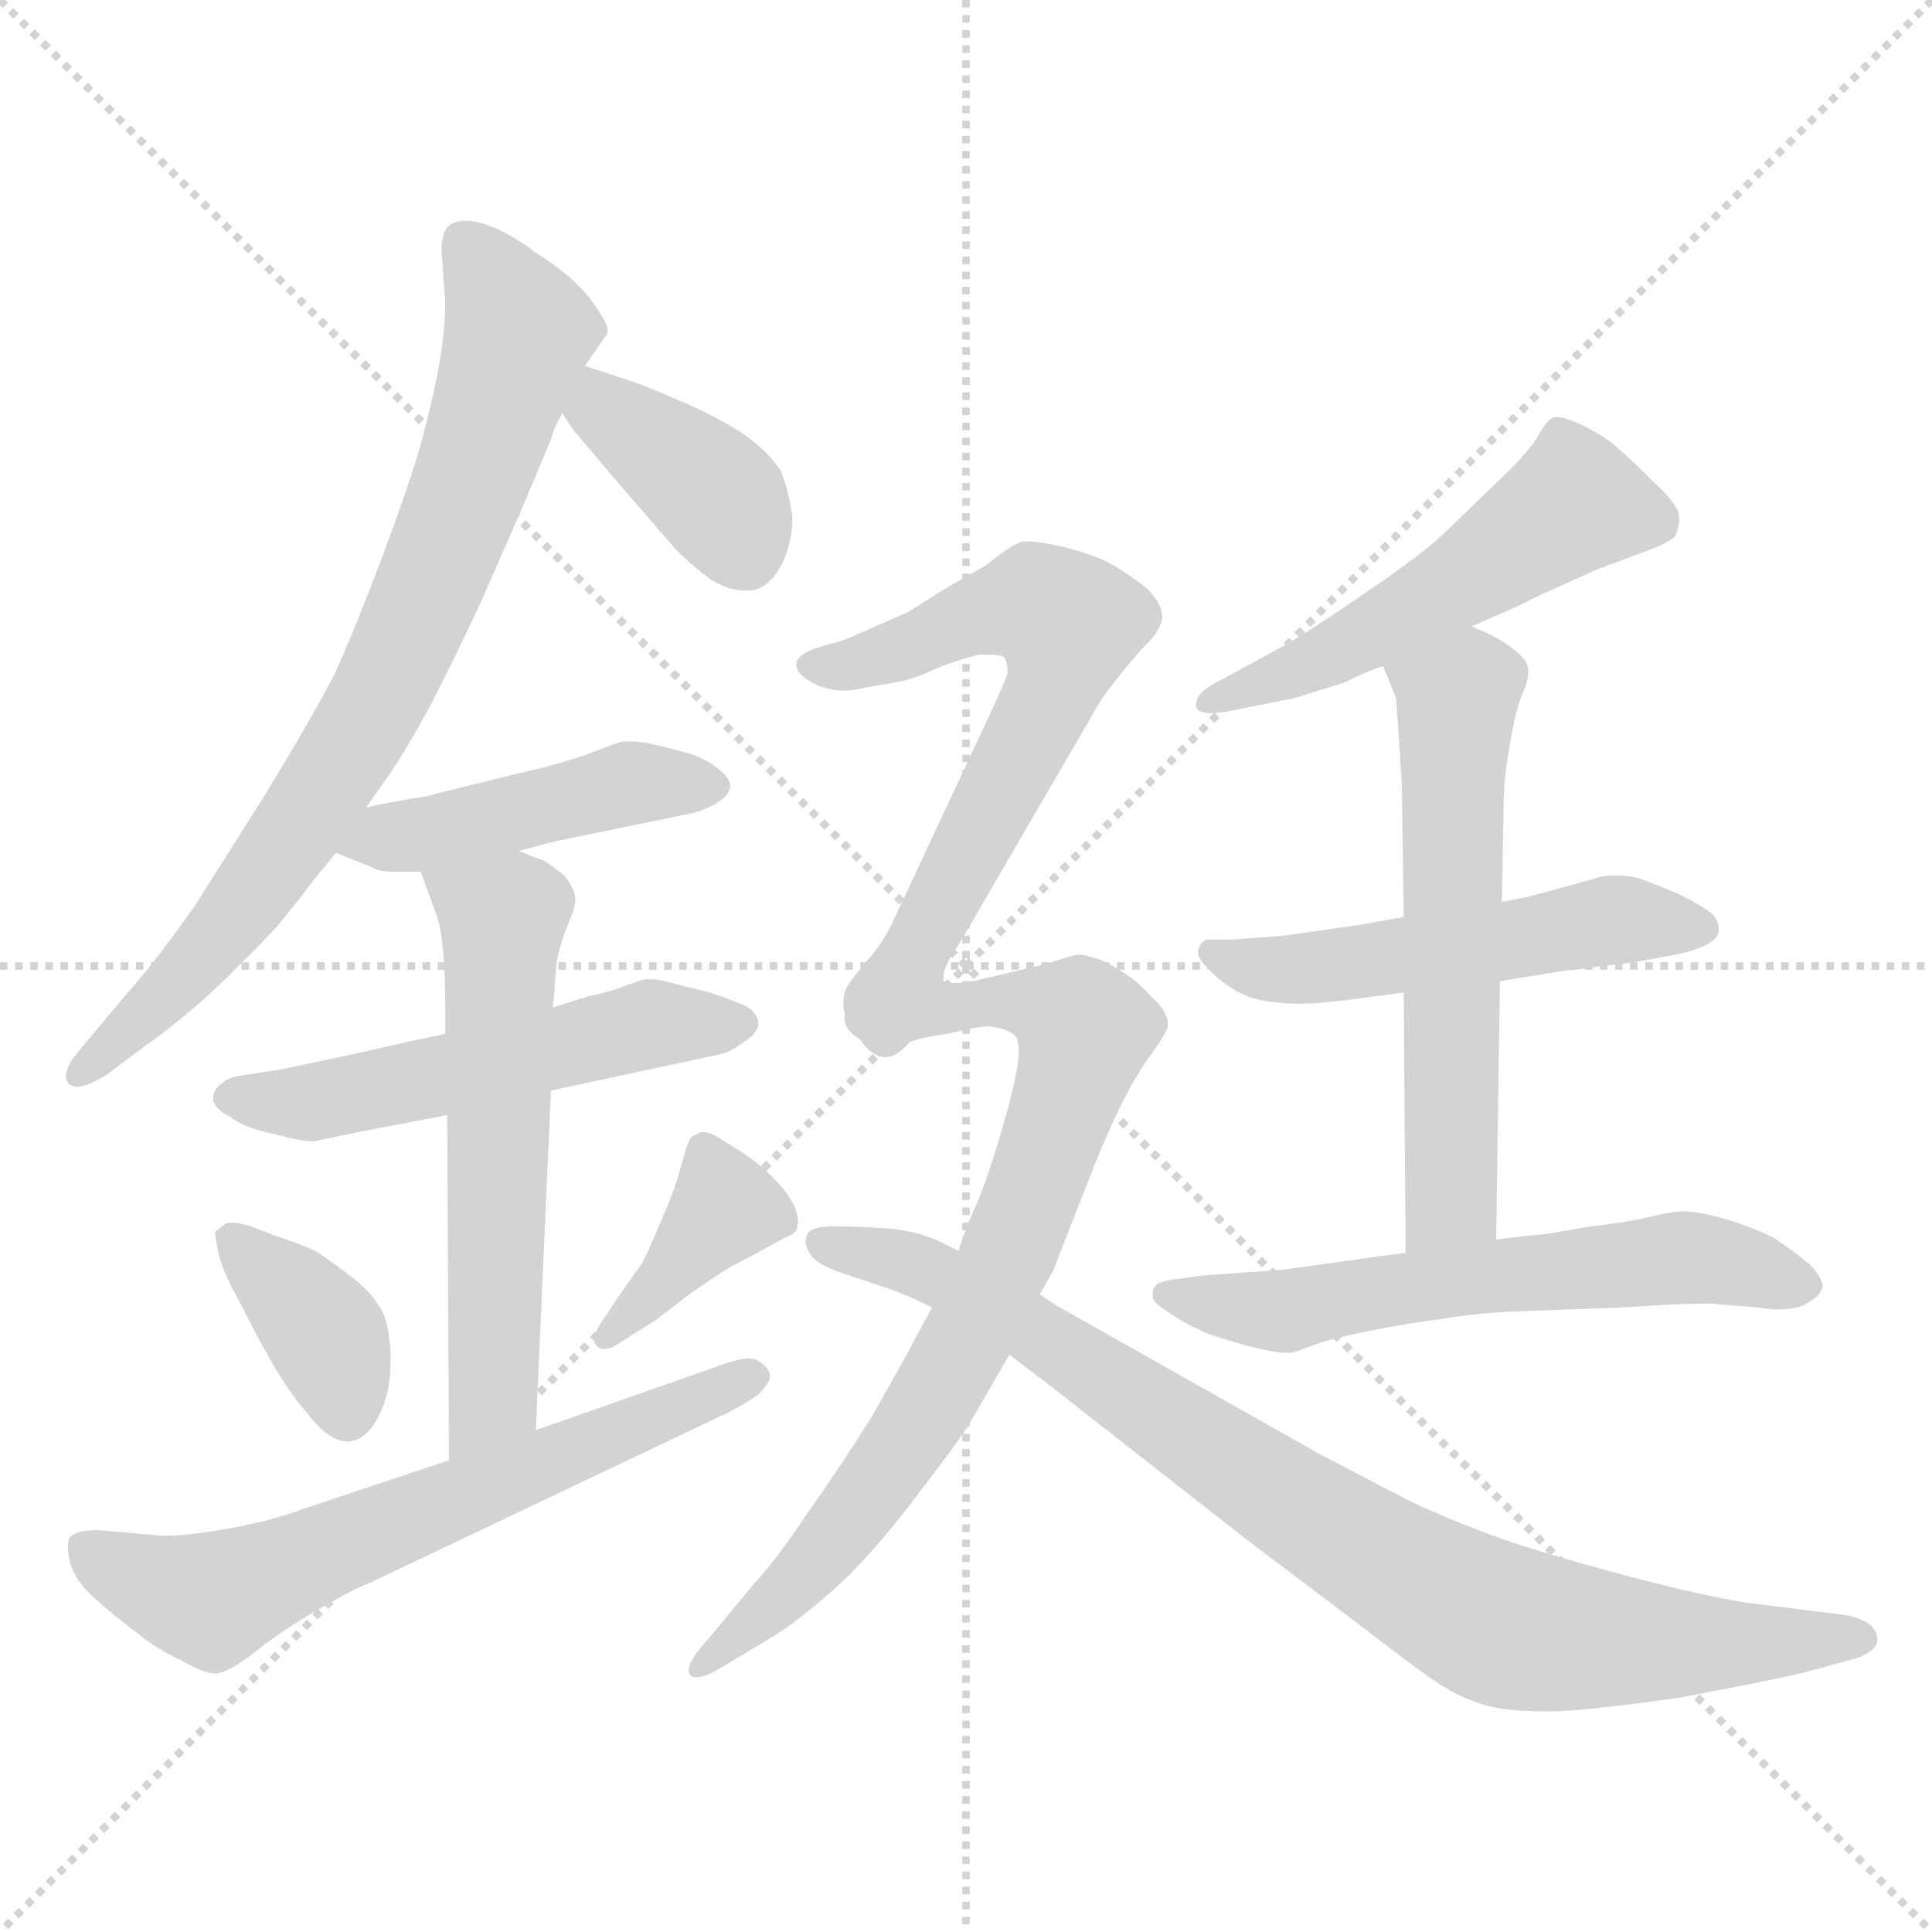 <svg xmlns="http://www.w3.org/2000/svg" version="1.1" viewBox="0 0 1024 1024">
  <g stroke="lightgray" stroke-dasharray="1,1" stroke-width="1" transform="scale(4, 4)">
    <line x1="0" y1="0" x2="256" y2="256" />
    <line x1="256" y1="0" x2="0" y2="256" />
    <line x1="128" y1="0" x2="128" y2="256" />
    <line x1="0" y1="128" x2="256" y2="128" />
  </g>
  <g transform="scale(1.0, -1.0) translate(0.0, -816.00)">
    <style type="text/css">
      
        @keyframes keyframes0 {
          from {
            stroke: blue;
            stroke-dashoffset: 777;
            stroke-width: 128;
          }
          72% {
            animation-timing-function: step-end;
            stroke: blue;
            stroke-dashoffset: 0;
            stroke-width: 128;
          }
          to {
            stroke: black;
            stroke-width: 1024;
          }
        }
        #make-me-a-hanzi-animation-0 {
          animation: keyframes0 0.882s both;
          animation-delay: 0s;
          animation-timing-function: linear;
        }
      
        @keyframes keyframes1 {
          from {
            stroke: blue;
            stroke-dashoffset: 383;
            stroke-width: 128;
          }
          55% {
            animation-timing-function: step-end;
            stroke: blue;
            stroke-dashoffset: 0;
            stroke-width: 128;
          }
          to {
            stroke: black;
            stroke-width: 1024;
          }
        }
        #make-me-a-hanzi-animation-1 {
          animation: keyframes1 0.562s both;
          animation-delay: 0.882s;
          animation-timing-function: linear;
        }
      
        @keyframes keyframes2 {
          from {
            stroke: blue;
            stroke-dashoffset: 452;
            stroke-width: 128;
          }
          60% {
            animation-timing-function: step-end;
            stroke: blue;
            stroke-dashoffset: 0;
            stroke-width: 128;
          }
          to {
            stroke: black;
            stroke-width: 1024;
          }
        }
        #make-me-a-hanzi-animation-2 {
          animation: keyframes2 0.618s both;
          animation-delay: 1.444s;
          animation-timing-function: linear;
        }
      
        @keyframes keyframes3 {
          from {
            stroke: blue;
            stroke-dashoffset: 531;
            stroke-width: 128;
          }
          63% {
            animation-timing-function: step-end;
            stroke: blue;
            stroke-dashoffset: 0;
            stroke-width: 128;
          }
          to {
            stroke: black;
            stroke-width: 1024;
          }
        }
        #make-me-a-hanzi-animation-3 {
          animation: keyframes3 0.682s both;
          animation-delay: 2.062s;
          animation-timing-function: linear;
        }
      
        @keyframes keyframes4 {
          from {
            stroke: blue;
            stroke-dashoffset: 582;
            stroke-width: 128;
          }
          65% {
            animation-timing-function: step-end;
            stroke: blue;
            stroke-dashoffset: 0;
            stroke-width: 128;
          }
          to {
            stroke: black;
            stroke-width: 1024;
          }
        }
        #make-me-a-hanzi-animation-4 {
          animation: keyframes4 0.724s both;
          animation-delay: 2.744s;
          animation-timing-function: linear;
        }
      
        @keyframes keyframes5 {
          from {
            stroke: blue;
            stroke-dashoffset: 370;
            stroke-width: 128;
          }
          55% {
            animation-timing-function: step-end;
            stroke: blue;
            stroke-dashoffset: 0;
            stroke-width: 128;
          }
          to {
            stroke: black;
            stroke-width: 1024;
          }
        }
        #make-me-a-hanzi-animation-5 {
          animation: keyframes5 0.551s both;
          animation-delay: 3.468s;
          animation-timing-function: linear;
        }
      
        @keyframes keyframes6 {
          from {
            stroke: blue;
            stroke-dashoffset: 383;
            stroke-width: 128;
          }
          55% {
            animation-timing-function: step-end;
            stroke: blue;
            stroke-dashoffset: 0;
            stroke-width: 128;
          }
          to {
            stroke: black;
            stroke-width: 1024;
          }
        }
        #make-me-a-hanzi-animation-6 {
          animation: keyframes6 0.562s both;
          animation-delay: 4.019s;
          animation-timing-function: linear;
        }
      
        @keyframes keyframes7 {
          from {
            stroke: blue;
            stroke-dashoffset: 640;
            stroke-width: 128;
          }
          68% {
            animation-timing-function: step-end;
            stroke: blue;
            stroke-dashoffset: 0;
            stroke-width: 128;
          }
          to {
            stroke: black;
            stroke-width: 1024;
          }
        }
        #make-me-a-hanzi-animation-7 {
          animation: keyframes7 0.771s both;
          animation-delay: 4.58s;
          animation-timing-function: linear;
        }
      
        @keyframes keyframes8 {
          from {
            stroke: blue;
            stroke-dashoffset: 522;
            stroke-width: 128;
          }
          63% {
            animation-timing-function: step-end;
            stroke: blue;
            stroke-dashoffset: 0;
            stroke-width: 128;
          }
          to {
            stroke: black;
            stroke-width: 1024;
          }
        }
        #make-me-a-hanzi-animation-8 {
          animation: keyframes8 0.675s both;
          animation-delay: 5.351s;
          animation-timing-function: linear;
        }
      
        @keyframes keyframes9 {
          from {
            stroke: blue;
            stroke-dashoffset: 521;
            stroke-width: 128;
          }
          63% {
            animation-timing-function: step-end;
            stroke: blue;
            stroke-dashoffset: 0;
            stroke-width: 128;
          }
          to {
            stroke: black;
            stroke-width: 1024;
          }
        }
        #make-me-a-hanzi-animation-9 {
          animation: keyframes9 0.674s both;
          animation-delay: 6.026s;
          animation-timing-function: linear;
        }
      
        @keyframes keyframes10 {
          from {
            stroke: blue;
            stroke-dashoffset: 583;
            stroke-width: 128;
          }
          65% {
            animation-timing-function: step-end;
            stroke: blue;
            stroke-dashoffset: 0;
            stroke-width: 128;
          }
          to {
            stroke: black;
            stroke-width: 1024;
          }
        }
        #make-me-a-hanzi-animation-10 {
          animation: keyframes10 0.724s both;
          animation-delay: 6.7s;
          animation-timing-function: linear;
        }
      
        @keyframes keyframes11 {
          from {
            stroke: blue;
            stroke-dashoffset: 595;
            stroke-width: 128;
          }
          66% {
            animation-timing-function: step-end;
            stroke: blue;
            stroke-dashoffset: 0;
            stroke-width: 128;
          }
          to {
            stroke: black;
            stroke-width: 1024;
          }
        }
        #make-me-a-hanzi-animation-11 {
          animation: keyframes11 0.734s both;
          animation-delay: 7.424s;
          animation-timing-function: linear;
        }
      
        @keyframes keyframes12 {
          from {
            stroke: blue;
            stroke-dashoffset: 639;
            stroke-width: 128;
          }
          68% {
            animation-timing-function: step-end;
            stroke: blue;
            stroke-dashoffset: 0;
            stroke-width: 128;
          }
          to {
            stroke: black;
            stroke-width: 1024;
          }
        }
        #make-me-a-hanzi-animation-12 {
          animation: keyframes12 0.77s both;
          animation-delay: 8.159s;
          animation-timing-function: linear;
        }
      
        @keyframes keyframes13 {
          from {
            stroke: blue;
            stroke-dashoffset: 778;
            stroke-width: 128;
          }
          72% {
            animation-timing-function: step-end;
            stroke: blue;
            stroke-dashoffset: 0;
            stroke-width: 128;
          }
          to {
            stroke: black;
            stroke-width: 1024;
          }
        }
        #make-me-a-hanzi-animation-13 {
          animation: keyframes13 0.883s both;
          animation-delay: 8.929s;
          animation-timing-function: linear;
        }
      
        @keyframes keyframes14 {
          from {
            stroke: blue;
            stroke-dashoffset: 864;
            stroke-width: 128;
          }
          74% {
            animation-timing-function: step-end;
            stroke: blue;
            stroke-dashoffset: 0;
            stroke-width: 128;
          }
          to {
            stroke: black;
            stroke-width: 1024;
          }
        }
        #make-me-a-hanzi-animation-14 {
          animation: keyframes14 0.953s both;
          animation-delay: 9.812s;
          animation-timing-function: linear;
        }
      
    </style>
    
      <path d="M 194 388 L 206 405 Q 215 418 227 440 Q 239 463 254 495 L 276 545 L 292 583 Q 293 588 298 597 L 310 622 L 321 638 Q 322 639 322 641 Q 322 644 318 650 Q 312 660 303 668 Q 294 676 284 682 Q 275 689 265 694 Q 254 699 247 699 L 245 699 Q 238 698 236 694 Q 234 690 234 683 L 236 656 Q 236 642 233 624 Q 230 607 224 584 Q 218 562 203 522 Q 188 482 177 458 Q 165 435 140 394 L 104 337 Q 93 321 78 302 L 56 276 L 41 258 Q 35 251 35 245 Q 35 244 36 242 Q 38 240 41 240 Q 46 240 56 246 L 76 261 Q 92 272 112 290 Q 131 308 146 324 Q 160 341 165 348 L 178 364 L 194 388 Z" fill="lightgray" />
    
      <path d="M 298 597 L 304 588 L 326 562 L 358 525 Q 368 515 378 508 Q 387 503 395 503 L 398 503 Q 407 504 414 516 Q 420 528 420 542 Q 418 556 414 566 Q 408 576 394 586 Q 380 595 364 602 Q 348 609 340 612 Q 332 615 310 622 C 281 631 281 622 298 597 Z" fill="lightgray" />
    
      <path d="M 178 364 L 198 356 Q 201 354 208 354 L 223 354 L 275 365 L 294 370 L 362 384 Q 368 385 373 387 Q 378 389 381 391 Q 387 395 387 400 Q 386 405 380 409 Q 374 414 364 417 Q 353 420 344 422 Q 339 423 334 423 L 330 423 Q 326 422 316 418 Q 306 414 291 410 L 254 401 L 226 394 Q 202 390 194 388 C 165 382 150 375 178 364 Z" fill="lightgray" />
    
      <path d="M 236 268 L 217 264 L 186 257 L 148 249 L 128 246 Q 121 245 118 242 Q 113 239 113 234 L 113 233 Q 114 228 122 224 Q 130 218 145 215 Q 160 211 166 211 L 190 216 L 237 225 L 292 238 L 376 256 Q 382 257 387 259 Q 392 262 396 265 Q 401 268 402 273 Q 402 279 395 283 Q 388 286 376 290 L 356 295 Q 349 297 345 297 L 342 297 Q 338 296 330 293 Q 322 290 312 288 L 293 282 L 236 268 Z" fill="lightgray" />
    
      <path d="M 223 354 L 231 332 Q 234 324 235 310 Q 236 296 236 284 L 236 268 L 237 225 L 238 42 C 238 12 283 28 284 58 L 292 238 L 293 282 L 294 292 Q 294 296 295 306 Q 297 316 301 326 Q 305 335 305 340 Q 304 346 299 352 Q 293 357 288 360 Q 282 362 275 365 C 247 376 213 382 223 354 Z" fill="lightgray" />
    
      <path d="M 114 163 Q 114 160 116 151 Q 118 142 127 126 Q 135 110 144 94 Q 154 77 162 68 Q 174 52 184 52 Q 194 52 201 66 Q 207 78 207 94 L 207 99 Q 206 118 200 125 Q 196 132 184 141 Q 172 150 167 153 Q 161 156 146 161 L 133 166 Q 127 168 123 168 Q 120 168 119 167 Q 115 164 114 163 Z" fill="lightgray" />
    
      <path d="M 347 116 Q 350 118 364 129 Q 378 139 388 145 Q 398 150 405 154 L 416 160 Q 421 162 422 164 Q 423 166 423 169 Q 423 171 422 174 Q 420 180 415 186 Q 410 192 403 198 Q 396 204 384 211 Q 377 216 372 216 Q 371 216 370 215 Q 366 214 365 211 Q 364 209 361 198 Q 358 186 350 168 Q 342 149 340 146 L 330 132 L 318 114 Q 315 109 315 106 Q 315 104 316 103 Q 318 101 320 101 Q 324 101 328 104 L 347 116 Z" fill="lightgray" />
    
      <path d="M 238 42 L 160 16 Q 144 10 122 6 Q 100 2 86 2 L 52 5 Q 40 5 37 1 Q 36 0 36 -4 Q 36 -7 37 -12 Q 40 -22 50 -31 Q 60 -40 72 -49 Q 83 -58 96 -64 Q 108 -71 114 -71 L 115 -71 Q 121 -70 132 -62 Q 142 -54 151 -48 Q 160 -42 174 -34 Q 188 -26 198 -22 L 381 65 Q 394 71 402 77 Q 408 83 408 86 L 408 88 Q 406 93 401 95 Q 400 96 397 96 Q 391 96 378 91 L 284 58 L 238 42 Z" fill="lightgray" />
    
      <path d="M 780 484 L 805 495 L 815 500 L 846 514 L 862 520 L 878 526 Q 885 529 888 532 Q 890 536 890 542 Q 890 548 877 560 Q 864 573 858 578 Q 852 584 838 591 Q 829 595 825 595 Q 823 595 822 594 Q 819 592 814 583 Q 808 574 792 559 L 764 532 Q 752 521 724 502 Q 698 484 681 474 L 646 455 Q 634 449 634 443 L 634 442 Q 634 438 642 438 Q 647 438 656 440 L 686 446 L 712 454 Q 724 460 733 463 L 780 484 Z" fill="lightgray" />
    
      <path d="M 795 296 L 826 301 L 866 306 L 888 310 Q 898 312 904 315 Q 910 318 911 322 L 911 324 Q 911 328 907 332 Q 902 336 890 342 Q 876 348 870 350 Q 864 352 855 352 Q 850 352 844 350 L 815 342 Q 808 340 796 338 L 744 330 L 722 326 L 680 320 L 653 318 L 640 318 Q 636 317 635 312 L 635 311 Q 635 307 644 299 Q 654 290 664 287 Q 675 284 689 284 Q 697 284 714 286 Q 730 288 744 290 L 795 296 Z" fill="lightgray" />
    
      <path d="M 793 159 L 795 296 L 796 338 L 797 391 Q 797 403 800 420 Q 803 438 806 446 Q 810 455 810 459 L 810 461 Q 810 466 802 472 Q 795 478 780 484 C 753 496 722 491 733 463 L 740 446 Q 740 444 741 431 Q 742 418 743 400 L 744 330 L 744 290 L 745 152 C 745 122 793 129 793 159 Z" fill="lightgray" />
    
      <path d="M 745 152 L 730 150 L 680 143 L 638 140 L 623 138 Q 614 137 612 134 Q 611 133 611 131 L 611 128 Q 612 125 620 120 Q 629 114 636 111 Q 642 108 660 103 Q 675 99 682 99 L 684 99 Q 686 99 696 103 Q 707 107 728 111 Q 748 115 765 117 Q 781 120 805 121 L 860 123 Q 889 125 901 125 L 907 125 L 932 123 Q 938 122 942 122 Q 954 122 959 126 Q 966 130 966 135 Q 965 140 959 146 Q 952 152 940 160 Q 928 166 914 170 Q 900 174 892 174 Q 886 174 870 170 Q 854 167 843 166 L 820 162 Q 808 161 793 159 L 745 152 Z" fill="lightgray" />
    
      <path d="M 500 298 Q 500 302 504 309 Q 510 318 519 334 L 583 444 Q 586 449 595 460 Q 604 471 610 477 Q 615 483 616 488 L 616 489 Q 616 496 608 504 Q 598 512 589 517 Q 580 522 564 526 Q 551 529 545 529 L 542 529 Q 537 528 522 516 L 501 504 Q 482 492 480 491 L 448 477 L 431 472 Q 422 468 422 464 Q 422 458 433 453 Q 440 450 447 450 Q 452 450 456 451 L 478 455 Q 484 456 497 462 Q 510 467 519 469 L 524 469 Q 529 469 532 468 Q 534 465 534 461 L 534 459 Q 532 453 524 436 L 473 327 Q 468 316 458 305 Q 449 294 448 291 Q 447 288 447 284 Q 447 281 448 278 Q 450 272 456 265 C 473 240 489 270 500 298 Z" fill="lightgray" />
    
      <path d="M 551 130 L 558 142 L 574 183 Q 586 214 594 230 Q 602 246 610 257 Q 618 268 619 272 L 619 273 Q 619 280 610 288 Q 602 297 593 302 Q 584 308 577 309 Q 575 310 572 310 Q 570 310 567 309 L 554 305 L 516 296 Q 510 295 506 295 Q 502 295 500 296 L 500 298 C 470 303 430 280 456 265 Q 461 258 464 258 Q 465 257 466 257 Q 470 257 476 261 Q 485 266 502 268 Q 518 272 524 272 Q 534 271 538 267 Q 540 265 540 259 Q 540 253 538 244 Q 534 226 527 204 Q 520 182 515 172 Q 510 160 508 153 L 494 123 L 488 112 Q 478 93 462 65 Q 445 38 428 14 Q 412 -10 400 -23 L 376 -52 Q 365 -64 365 -69 Q 365 -71 366 -72 Q 367 -73 369 -73 Q 374 -73 382 -68 L 412 -50 Q 430 -38 451 -18 Q 471 3 488 26 Q 505 48 513 60 L 535 98 L 551 130 Z" fill="lightgray" />
    
      <path d="M 508 153 L 498 158 Q 485 164 469 165 Q 454 166 442 166 Q 430 166 428 162 Q 427 160 427 158 Q 427 155 429 152 Q 432 146 447 141 L 471 133 Q 480 130 494 123 L 535 98 L 556 82 L 662 -1 L 719 -44 Q 750 -68 762 -76 Q 774 -84 788 -88 Q 799 -91 817 -91 L 826 -91 Q 846 -90 889 -84 Q 932 -76 954 -71 L 980 -64 Q 995 -60 995 -53 L 995 -52 Q 994 -43 978 -40 L 930 -34 Q 912 -32 869 -21 Q 827 -10 800 -1 Q 774 8 748 20 L 700 45 L 560 124 L 551 130 L 508 153 Z" fill="lightgray" />
    
    
      <clipPath id="make-me-a-hanzi-clip-0">
        <path d="M 194 388 L 206 405 Q 215 418 227 440 Q 239 463 254 495 L 276 545 L 292 583 Q 293 588 298 597 L 310 622 L 321 638 Q 322 639 322 641 Q 322 644 318 650 Q 312 660 303 668 Q 294 676 284 682 Q 275 689 265 694 Q 254 699 247 699 L 245 699 Q 238 698 236 694 Q 234 690 234 683 L 236 656 Q 236 642 233 624 Q 230 607 224 584 Q 218 562 203 522 Q 188 482 177 458 Q 165 435 140 394 L 104 337 Q 93 321 78 302 L 56 276 L 41 258 Q 35 251 35 245 Q 35 244 36 242 Q 38 240 41 240 Q 46 240 56 246 L 76 261 Q 92 272 112 290 Q 131 308 146 324 Q 160 341 165 348 L 178 364 L 194 388 Z" />
      </clipPath>
      <path clip-path="url(#make-me-a-hanzi-clip-0)" d="M 246 687 L 274 637 L 207 458 L 113 316 L 40 245" fill="none" id="make-me-a-hanzi-animation-0" stroke-dasharray="649 1298" stroke-linecap="round" />
    
      <clipPath id="make-me-a-hanzi-clip-1">
        <path d="M 298 597 L 304 588 L 326 562 L 358 525 Q 368 515 378 508 Q 387 503 395 503 L 398 503 Q 407 504 414 516 Q 420 528 420 542 Q 418 556 414 566 Q 408 576 394 586 Q 380 595 364 602 Q 348 609 340 612 Q 332 615 310 622 C 281 631 281 622 298 597 Z" />
      </clipPath>
      <path clip-path="url(#make-me-a-hanzi-clip-1)" d="M 317 611 L 323 596 L 383 550 L 397 518" fill="none" id="make-me-a-hanzi-animation-1" stroke-dasharray="255 510" stroke-linecap="round" />
    
      <clipPath id="make-me-a-hanzi-clip-2">
        <path d="M 178 364 L 198 356 Q 201 354 208 354 L 223 354 L 275 365 L 294 370 L 362 384 Q 368 385 373 387 Q 378 389 381 391 Q 387 395 387 400 Q 386 405 380 409 Q 374 414 364 417 Q 353 420 344 422 Q 339 423 334 423 L 330 423 Q 326 422 316 418 Q 306 414 291 410 L 254 401 L 226 394 Q 202 390 194 388 C 165 382 150 375 178 364 Z" />
      </clipPath>
      <path clip-path="url(#make-me-a-hanzi-clip-2)" d="M 185 368 L 330 400 L 378 400" fill="none" id="make-me-a-hanzi-animation-2" stroke-dasharray="324 648" stroke-linecap="round" />
    
      <clipPath id="make-me-a-hanzi-clip-3">
        <path d="M 236 268 L 217 264 L 186 257 L 148 249 L 128 246 Q 121 245 118 242 Q 113 239 113 234 L 113 233 Q 114 228 122 224 Q 130 218 145 215 Q 160 211 166 211 L 190 216 L 237 225 L 292 238 L 376 256 Q 382 257 387 259 Q 392 262 396 265 Q 401 268 402 273 Q 402 279 395 283 Q 388 286 376 290 L 356 295 Q 349 297 345 297 L 342 297 Q 338 296 330 293 Q 322 290 312 288 L 293 282 L 236 268 Z" />
      </clipPath>
      <path clip-path="url(#make-me-a-hanzi-clip-3)" d="M 123 234 L 164 231 L 343 273 L 393 274" fill="none" id="make-me-a-hanzi-animation-3" stroke-dasharray="403 806" stroke-linecap="round" />
    
      <clipPath id="make-me-a-hanzi-clip-4">
        <path d="M 223 354 L 231 332 Q 234 324 235 310 Q 236 296 236 284 L 236 268 L 237 225 L 238 42 C 238 12 283 28 284 58 L 292 238 L 293 282 L 294 292 Q 294 296 295 306 Q 297 316 301 326 Q 305 335 305 340 Q 304 346 299 352 Q 293 357 288 360 Q 282 362 275 365 C 247 376 213 382 223 354 Z" />
      </clipPath>
      <path clip-path="url(#make-me-a-hanzi-clip-4)" d="M 231 351 L 266 329 L 261 80 L 242 50" fill="none" id="make-me-a-hanzi-animation-4" stroke-dasharray="454 908" stroke-linecap="round" />
    
      <clipPath id="make-me-a-hanzi-clip-5">
        <path d="M 114 163 Q 114 160 116 151 Q 118 142 127 126 Q 135 110 144 94 Q 154 77 162 68 Q 174 52 184 52 Q 194 52 201 66 Q 207 78 207 94 L 207 99 Q 206 118 200 125 Q 196 132 184 141 Q 172 150 167 153 Q 161 156 146 161 L 133 166 Q 127 168 123 168 Q 120 168 119 167 Q 115 164 114 163 Z" />
      </clipPath>
      <path clip-path="url(#make-me-a-hanzi-clip-5)" d="M 122 158 L 172 109 L 184 67" fill="none" id="make-me-a-hanzi-animation-5" stroke-dasharray="242 484" stroke-linecap="round" />
    
      <clipPath id="make-me-a-hanzi-clip-6">
        <path d="M 347 116 Q 350 118 364 129 Q 378 139 388 145 Q 398 150 405 154 L 416 160 Q 421 162 422 164 Q 423 166 423 169 Q 423 171 422 174 Q 420 180 415 186 Q 410 192 403 198 Q 396 204 384 211 Q 377 216 372 216 Q 371 216 370 215 Q 366 214 365 211 Q 364 209 361 198 Q 358 186 350 168 Q 342 149 340 146 L 330 132 L 318 114 Q 315 109 315 106 Q 315 104 316 103 Q 318 101 320 101 Q 324 101 328 104 L 347 116 Z" />
      </clipPath>
      <path clip-path="url(#make-me-a-hanzi-clip-6)" d="M 415 168 L 384 176 L 320 106" fill="none" id="make-me-a-hanzi-animation-6" stroke-dasharray="255 510" stroke-linecap="round" />
    
      <clipPath id="make-me-a-hanzi-clip-7">
        <path d="M 238 42 L 160 16 Q 144 10 122 6 Q 100 2 86 2 L 52 5 Q 40 5 37 1 Q 36 0 36 -4 Q 36 -7 37 -12 Q 40 -22 50 -31 Q 60 -40 72 -49 Q 83 -58 96 -64 Q 108 -71 114 -71 L 115 -71 Q 121 -70 132 -62 Q 142 -54 151 -48 Q 160 -42 174 -34 Q 188 -26 198 -22 L 381 65 Q 394 71 402 77 Q 408 83 408 86 L 408 88 Q 406 93 401 95 Q 400 96 397 96 Q 391 96 378 91 L 284 58 L 238 42 Z" />
      </clipPath>
      <path clip-path="url(#make-me-a-hanzi-clip-7)" d="M 46 -3 L 82 -24 L 116 -31 L 400 87" fill="none" id="make-me-a-hanzi-animation-7" stroke-dasharray="512 1024" stroke-linecap="round" />
    
      <clipPath id="make-me-a-hanzi-clip-8">
        <path d="M 780 484 L 805 495 L 815 500 L 846 514 L 862 520 L 878 526 Q 885 529 888 532 Q 890 536 890 542 Q 890 548 877 560 Q 864 573 858 578 Q 852 584 838 591 Q 829 595 825 595 Q 823 595 822 594 Q 819 592 814 583 Q 808 574 792 559 L 764 532 Q 752 521 724 502 Q 698 484 681 474 L 646 455 Q 634 449 634 443 L 634 442 Q 634 438 642 438 Q 647 438 656 440 L 686 446 L 712 454 Q 724 460 733 463 L 780 484 Z" />
      </clipPath>
      <path clip-path="url(#make-me-a-hanzi-clip-8)" d="M 877 539 L 832 548 L 711 472 L 639 443" fill="none" id="make-me-a-hanzi-animation-8" stroke-dasharray="394 788" stroke-linecap="round" />
    
      <clipPath id="make-me-a-hanzi-clip-9">
        <path d="M 795 296 L 826 301 L 866 306 L 888 310 Q 898 312 904 315 Q 910 318 911 322 L 911 324 Q 911 328 907 332 Q 902 336 890 342 Q 876 348 870 350 Q 864 352 855 352 Q 850 352 844 350 L 815 342 Q 808 340 796 338 L 744 330 L 722 326 L 680 320 L 653 318 L 640 318 Q 636 317 635 312 L 635 311 Q 635 307 644 299 Q 654 290 664 287 Q 675 284 689 284 Q 697 284 714 286 Q 730 288 744 290 L 795 296 Z" />
      </clipPath>
      <path clip-path="url(#make-me-a-hanzi-clip-9)" d="M 642 312 L 683 302 L 860 329 L 903 323" fill="none" id="make-me-a-hanzi-animation-9" stroke-dasharray="393 786" stroke-linecap="round" />
    
      <clipPath id="make-me-a-hanzi-clip-10">
        <path d="M 793 159 L 795 296 L 796 338 L 797 391 Q 797 403 800 420 Q 803 438 806 446 Q 810 455 810 459 L 810 461 Q 810 466 802 472 Q 795 478 780 484 C 753 496 722 491 733 463 L 740 446 Q 740 444 741 431 Q 742 418 743 400 L 744 330 L 744 290 L 745 152 C 745 122 793 129 793 159 Z" />
      </clipPath>
      <path clip-path="url(#make-me-a-hanzi-clip-10)" d="M 741 461 L 772 445 L 769 180 L 750 160" fill="none" id="make-me-a-hanzi-animation-10" stroke-dasharray="455 910" stroke-linecap="round" />
    
      <clipPath id="make-me-a-hanzi-clip-11">
        <path d="M 745 152 L 730 150 L 680 143 L 638 140 L 623 138 Q 614 137 612 134 Q 611 133 611 131 L 611 128 Q 612 125 620 120 Q 629 114 636 111 Q 642 108 660 103 Q 675 99 682 99 L 684 99 Q 686 99 696 103 Q 707 107 728 111 Q 748 115 765 117 Q 781 120 805 121 L 860 123 Q 889 125 901 125 L 907 125 L 932 123 Q 938 122 942 122 Q 954 122 959 126 Q 966 130 966 135 Q 965 140 959 146 Q 952 152 940 160 Q 928 166 914 170 Q 900 174 892 174 Q 886 174 870 170 Q 854 167 843 166 L 820 162 Q 808 161 793 159 L 745 152 Z" />
      </clipPath>
      <path clip-path="url(#make-me-a-hanzi-clip-11)" d="M 620 130 L 680 121 L 790 140 L 891 149 L 955 136" fill="none" id="make-me-a-hanzi-animation-11" stroke-dasharray="467 934" stroke-linecap="round" />
    
      <clipPath id="make-me-a-hanzi-clip-12">
        <path d="M 500 298 Q 500 302 504 309 Q 510 318 519 334 L 583 444 Q 586 449 595 460 Q 604 471 610 477 Q 615 483 616 488 L 616 489 Q 616 496 608 504 Q 598 512 589 517 Q 580 522 564 526 Q 551 529 545 529 L 542 529 Q 537 528 522 516 L 501 504 Q 482 492 480 491 L 448 477 L 431 472 Q 422 468 422 464 Q 422 458 433 453 Q 440 450 447 450 Q 452 450 456 451 L 478 455 Q 484 456 497 462 Q 510 467 519 469 L 524 469 Q 529 469 532 468 Q 534 465 534 461 L 534 459 Q 532 453 524 436 L 473 327 Q 468 316 458 305 Q 449 294 448 291 Q 447 288 447 284 Q 447 281 448 278 Q 450 272 456 265 C 473 240 489 270 500 298 Z" />
      </clipPath>
      <path clip-path="url(#make-me-a-hanzi-clip-12)" d="M 431 462 L 450 463 L 516 490 L 546 496 L 566 485 L 558 449 L 484 308 L 457 275" fill="none" id="make-me-a-hanzi-animation-12" stroke-dasharray="511 1022" stroke-linecap="round" />
    
      <clipPath id="make-me-a-hanzi-clip-13">
        <path d="M 551 130 L 558 142 L 574 183 Q 586 214 594 230 Q 602 246 610 257 Q 618 268 619 272 L 619 273 Q 619 280 610 288 Q 602 297 593 302 Q 584 308 577 309 Q 575 310 572 310 Q 570 310 567 309 L 554 305 L 516 296 Q 510 295 506 295 Q 502 295 500 296 L 500 298 C 470 303 430 280 456 265 Q 461 258 464 258 Q 465 257 466 257 Q 470 257 476 261 Q 485 266 502 268 Q 518 272 524 272 Q 534 271 538 267 Q 540 265 540 259 Q 540 253 538 244 Q 534 226 527 204 Q 520 182 515 172 Q 510 160 508 153 L 494 123 L 488 112 Q 478 93 462 65 Q 445 38 428 14 Q 412 -10 400 -23 L 376 -52 Q 365 -64 365 -69 Q 365 -71 366 -72 Q 367 -73 369 -73 Q 374 -73 382 -68 L 412 -50 Q 430 -38 451 -18 Q 471 3 488 26 Q 505 48 513 60 L 535 98 L 551 130 Z" />
      </clipPath>
      <path clip-path="url(#make-me-a-hanzi-clip-13)" d="M 464 266 L 525 286 L 552 283 L 575 270 L 537 157 L 497 78 L 434 -10 L 369 -69" fill="none" id="make-me-a-hanzi-animation-13" stroke-dasharray="650 1300" stroke-linecap="round" />
    
      <clipPath id="make-me-a-hanzi-clip-14">
        <path d="M 508 153 L 498 158 Q 485 164 469 165 Q 454 166 442 166 Q 430 166 428 162 Q 427 160 427 158 Q 427 155 429 152 Q 432 146 447 141 L 471 133 Q 480 130 494 123 L 535 98 L 556 82 L 662 -1 L 719 -44 Q 750 -68 762 -76 Q 774 -84 788 -88 Q 799 -91 817 -91 L 826 -91 Q 846 -90 889 -84 Q 932 -76 954 -71 L 980 -64 Q 995 -60 995 -53 L 995 -52 Q 994 -43 978 -40 L 930 -34 Q 912 -32 869 -21 Q 827 -10 800 -1 Q 774 8 748 20 L 700 45 L 560 124 L 551 130 L 508 153 Z" />
      </clipPath>
      <path clip-path="url(#make-me-a-hanzi-clip-14)" d="M 436 158 L 486 146 L 546 113 L 685 18 L 789 -43 L 875 -55 L 987 -52" fill="none" id="make-me-a-hanzi-animation-14" stroke-dasharray="736 1472" stroke-linecap="round" />
    
  </g>
</svg>